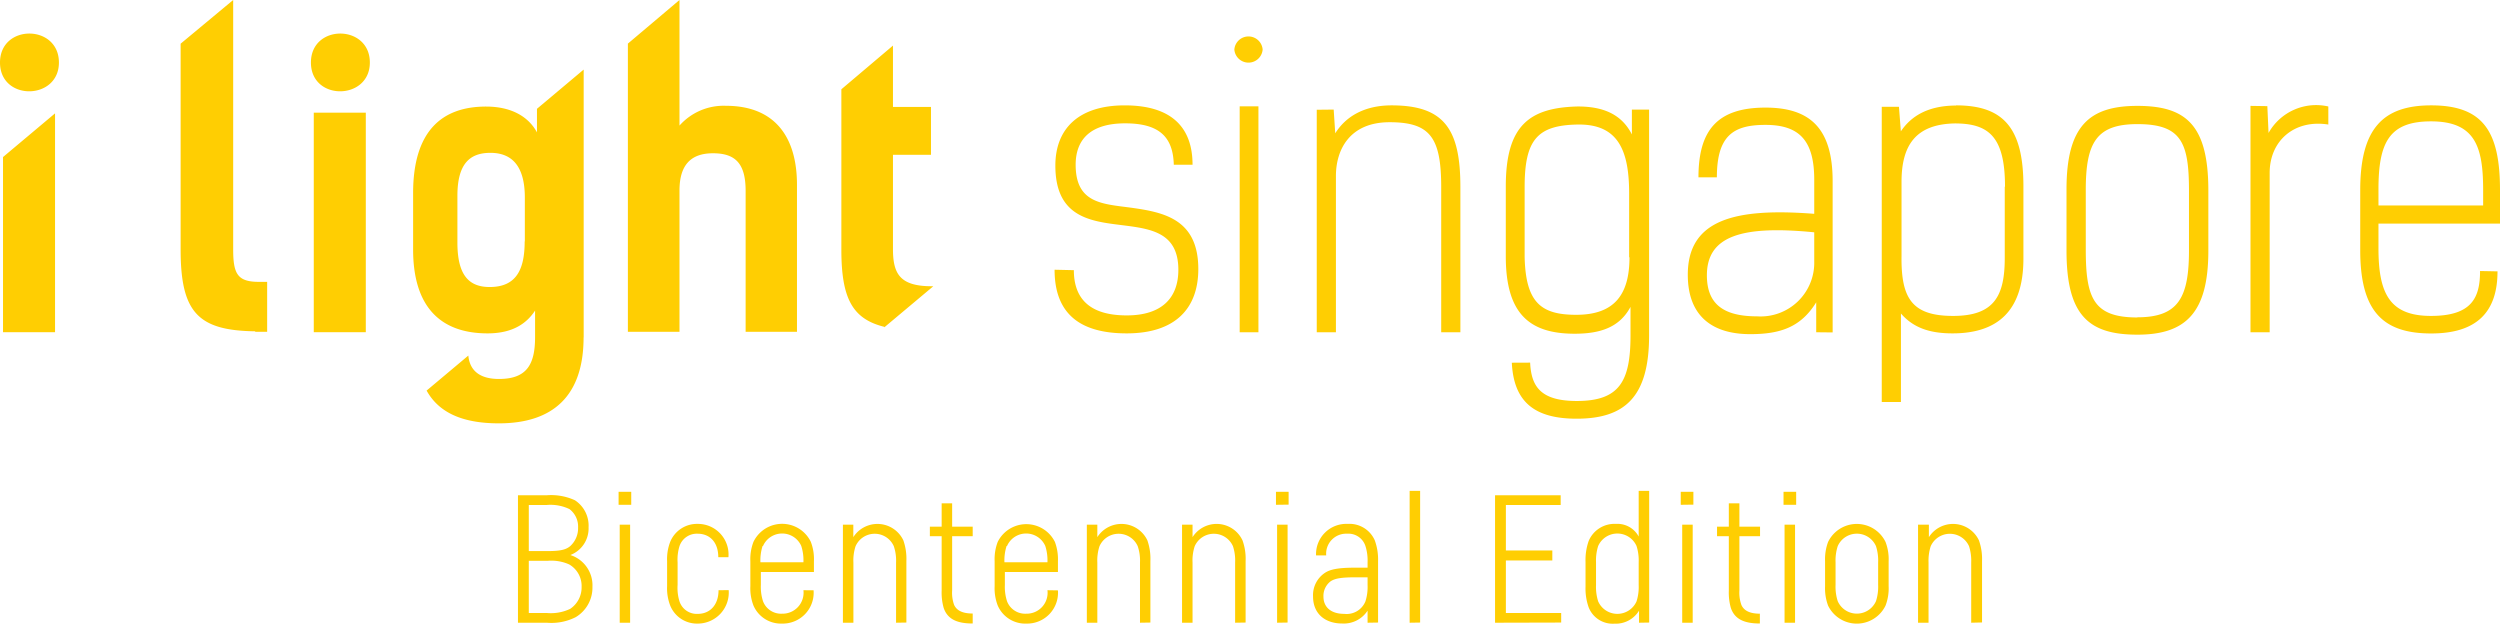 <svg xmlns="http://www.w3.org/2000/svg" viewBox="0 0 290.66 72.51"><defs><style>.cls-1{fill:#ffce02}</style></defs><title>ilight_logo</title><g id="Layer_2" data-name="Layer 2"><g id="Layer_1-2" data-name="Layer 1"><path class="cls-1" d="M102.81 38.06l5.7-4.78h-.18c-3.72 0-4.51-1.46-4.51-4.33V18h4.42v-5.57h-4.42V5.3l-6 5.08V29c0 5.6 1.22 8.07 5 9zm-16.15.52h6V21.49c0-5.61-2.61-9.19-8.26-9.19a6.87 6.87 0 0 0-5.4 2.3V0l-6 5.07v33.51h6V22.15c0-2.92 1.28-4.33 3.89-4.33s3.8 1.19 3.8 4.37v16.39zm-18.8.66V8.09l-5.43 4.56v2.74c-1-1.85-3-3-5.92-3-5.12 0-8.48 2.83-8.48 10.07V29c0 6.72 3.22 9.76 8.66 9.76 3 0 4.59-1.23 5.52-2.65v3.09c0 3.22-1 4.86-4.2 4.86-2.26 0-3.4-1-3.56-2.72l-4.85 4.07c1.4 2.53 4.11 3.81 8.4 3.81 6.32 0 9.85-3.22 9.85-10zM61 28.07c0 3.31-1 5.3-4.07 5.3-2.51 0-3.75-1.5-3.75-5.17v-5.43c0-3.76 1.46-5 3.84-5 3 0 4 2.21 4 5.21v5.08zM43 7.27c0-4.47-6.85-4.51-6.85 0s6.85 4.41 6.85 0zM29.68 38.58h1.38v-5.81h-.95c-2.51 0-3-.93-3-3.8V0L21 5.08V29c0 7.3 2 9.43 8.67 9.52zM6.85 7.27C6.85 2.8 0 2.76 0 7.27s6.85 4.41 6.85 0zm-.45 5.91L.35 18.26v20.36H6.4V13.18zm36.13-.08h-6.05v25.52h6.05V13.1zM122.61 31.36c0 5.4 3.29 7.4 8.38 7.4 5.7 0 8.33-2.94 8.33-7.48 0-5.8-4-6.6-7.8-7.13-3.34-.45-6.46-.49-6.46-5 0-2.94 1.74-4.81 5.75-4.81s5.57 1.61 5.66 4.81h2.18c0-4.27-2.36-6.9-7.89-6.9-5.3 0-8.06 2.67-8.06 7 0 5.52 3.43 6.37 6.9 6.82 3.66.49 7.4.58 7.4 5.3 0 3.34-2 5.3-6 5.3-4.6 0-6.15-2.22-6.15-5.26zm23.7-19h-2.18v26.27h2.18V12.34zm-2.8-6.6a1.65 1.65 0 0 0 3.29 0 1.65 1.65 0 0 0-3.29 0zm9.58 7v25.87h2.23V20.45c0-3 1.56-6.24 6.24-6.24s6 1.74 6 7.53v16.89h2.23V21.74c0-6.73-1.88-9.49-8-9.49-3.21 0-5.35 1.33-6.55 3.25l-.18-2.76zm22.68 29.41c.22 4.55 2.63 6.51 7.53 6.51 5.62 0 8.43-2.54 8.43-9.67V12.74h-2v2.89c-1.16-2.27-3.21-3.25-6.28-3.25-5.71.13-8.38 2.27-8.38 9.31v8.11c0 6.6 2.67 9 8 9 2.94 0 5.21-.71 6.5-3.12V39c0 5.34-1.29 7.62-6.24 7.62-4.23 0-5.3-1.7-5.43-4.46zm13.68-12.26c0 4.33-1.74 6.69-6.19 6.69-4.06 0-5.88-1.38-6-6.73v-8.13c0-5.48 1.47-7.18 6.15-7.26s6 2.94 6 8v7.44zm23.62 8.74V21.07c0-6.06-2.54-8.56-7.8-8.56-5.61 0-7.8 2.63-7.8 8.11h2.14c0-4.94 2-6.1 5.66-6.1 4.1 0 5.71 2 5.66 6.6v3.74c-9.13-.71-14.7.62-14.7 7.08 0 4.95 3 6.91 7.26 6.91 3.48 0 5.88-.8 7.67-3.7v3.48zm-2.14-8.29a6.24 6.24 0 0 1-6.64 6.42c-3.92 0-5.84-1.43-5.84-4.77 0-4.55 4-5.84 12.48-5v3.34zm16.54-18.09c-3.21 0-5.22 1.15-6.47 3l-.22-2.85h-2v34.32h2.23V36.45c1.43 1.64 3.3 2.31 6 2.31 5.16 0 8.24-2.54 8.24-8.69v-8.42c0-6.82-2.36-9.4-7.84-9.4zm5.61 9.44V30c0 4.37-1.2 6.73-6 6.73s-6.07-2.05-6-7v-8.6c0-4.24 1.65-6.69 6.19-6.78 3.93 0 5.84 1.52 5.84 7.35zm15.42 15.2c-5.12 0-6-2.27-6-7.89V22.1c0-5.49 1.21-7.67 6-7.67 5.12 0 6 2.14 6 7.75v6.91c0 5.48-1.21 7.8-6 7.8zm0 2c5.62 0 8.25-2.54 8.25-9.76v-7c0-7.66-2.63-9.84-8.25-9.84s-8.24 2.36-8.24 9.71v7.13c0 7.58 2.63 9.76 8.24 9.76zm13.15-26.6v26.32h2.23V20.09c0-3.7 2.85-6.24 6.82-5.61v-2.1a6.34 6.34 0 0 0-6.95 3.08l-.14-3.12zm26.69 19.2c0 3.08-.94 5.22-5.7 5.22s-6.11-2.54-6.11-7.85V26h14.13v-3.9c0-6.87-2-9.85-8-9.85-5.62 0-8.25 2.71-8.25 9.85v7c0 7.09 2.63 9.67 8.25 9.67 5.3 0 7.71-2.49 7.71-7.22zm-11.81-7.62V22c0-5.49 1.29-7.89 6.11-7.89 5.17 0 6.06 3 6.06 8v1.78zM63.58 72.4a6.23 6.23 0 0 0 3.36-.65 4 4 0 0 0 1.94-3.53 3.69 3.69 0 0 0-2.57-3.69 3.31 3.31 0 0 0 2.12-3.22 3.53 3.53 0 0 0-1.59-3.15 6.66 6.66 0 0 0-3.26-.58h-3.36V72.4zm-2.1-1.13V65.2h2.21a5.08 5.08 0 0 1 2.48.42 2.89 2.89 0 0 1 1.45 2.6 3 3 0 0 1-1.33 2.57 5.24 5.24 0 0 1-2.71.48zm0-7.2v-5.36h2.1a5.09 5.09 0 0 1 2.63.48 2.55 2.55 0 0 1 1 2.15 2.8 2.8 0 0 1-.9 2.14c-.48.42-1.15.59-2.58.59zm11.91-5.38v-1.51h-1.47v1.51zm-.13 13.71V61h-1.21v11.4zm10.28-3.78c0 1.72-1 2.75-2.41 2.75A2.11 2.11 0 0 1 79 69.92a5.26 5.26 0 0 1-.22-1.92v-2.61A5.3 5.3 0 0 1 79 63.5a2.12 2.12 0 0 1 2.1-1.45c1.43 0 2.41 1 2.41 2.73h1.18a3.56 3.56 0 0 0-3.57-3.87 3.36 3.36 0 0 0-3.2 2.09 5.6 5.6 0 0 0-.36 2.25v2.9a5.57 5.57 0 0 0 .36 2.25 3.35 3.35 0 0 0 3.21 2.1 3.61 3.61 0 0 0 3.59-3.89zm9.87 0a2.44 2.44 0 0 1-2.48 2.73 2.24 2.24 0 0 1-2.22-1.45 5.48 5.48 0 0 1-.25-1.9v-1.5h6.17v-1.24a5.6 5.6 0 0 0-.36-2.26 3.7 3.7 0 0 0-6.67 0 5.6 5.6 0 0 0-.36 2.25v2.9a5.57 5.57 0 0 0 .36 2.25 3.48 3.48 0 0 0 3.33 2.1 3.59 3.59 0 0 0 3.66-3.87zm-4.7-5.14a2.43 2.43 0 0 1 4.45 0 5.48 5.48 0 0 1 .25 1.89h-5a5.48 5.48 0 0 1 .25-1.89zm16.67 8.9v-7.16a6.51 6.51 0 0 0-.35-2.39 3.33 3.33 0 0 0-5.82-.38V61H98v11.4h1.22v-7a5.3 5.3 0 0 1 .25-1.89 2.43 2.43 0 0 1 4.45 0 5.24 5.24 0 0 1 .26 1.89v7zm7.71-1.05c-1.3 0-1.89-.42-2.16-1a4.19 4.19 0 0 1-.23-1.7v-6.29h2.39v-1.11h-2.39v-2.71h-1.22v2.71h-1.37v1.11h1.37v6.32a6.58 6.58 0 0 0 .23 2c.46 1.41 1.7 1.83 3.38 1.83v-1.14zm8.69-2.71a2.43 2.43 0 0 1-2.47 2.73 2.25 2.25 0 0 1-2.23-1.45 5.48 5.48 0 0 1-.25-1.89V66.5H123v-1.24a5.79 5.79 0 0 0-.35-2.25A3.71 3.71 0 0 0 116 63a5.6 5.6 0 0 0-.36 2.25v2.9a5.57 5.57 0 0 0 .36 2.25 3.48 3.48 0 0 0 3.34 2.1 3.59 3.59 0 0 0 3.66-3.86zm-4.7-5.14a2.43 2.43 0 0 1 4.45 0 5.48 5.48 0 0 1 .25 1.89h-5a5.48 5.48 0 0 1 .25-1.89zm16.67 8.9v-7.16a6.51 6.51 0 0 0-.35-2.39 3.33 3.33 0 0 0-5.82-.38V61h-1.22v11.4h1.22v-7a5.3 5.3 0 0 1 .25-1.89 2.43 2.43 0 0 1 4.45 0 5.24 5.24 0 0 1 .26 1.89v7zm11.07 0v-7.16a6.3 6.3 0 0 0-.36-2.39 3.32 3.32 0 0 0-5.81-.38V61h-1.22v11.4h1.22v-7a5.3 5.3 0 0 1 .25-1.89 2.43 2.43 0 0 1 4.45 0 5.3 5.3 0 0 1 .25 1.89v7zm5-13.71v-1.49h-1.47v1.51zm-.12 13.71V61h-1.22v11.4zm9.3-4.35a5.5 5.5 0 0 1-.25 1.89 2.36 2.36 0 0 1-2.46 1.45c-1.66 0-2.42-.88-2.42-2a2.12 2.12 0 0 1 .84-1.79c.51-.33 1.22-.46 2.94-.46H159v1zm1.22 4.35v-7.16a6.48 6.48 0 0 0-.38-2.39 3.21 3.21 0 0 0-3.15-1.92 3.52 3.52 0 0 0-3.68 3.66h1.18a2.33 2.33 0 0 1 2.44-2.52 2.08 2.08 0 0 1 2.12 1.43 5.54 5.54 0 0 1 .25 1.89V66h-1.47c-2 0-2.88.21-3.47.59a3.11 3.11 0 0 0-1.4 2.75c0 2.08 1.47 3.15 3.38 3.15A3.3 3.3 0 0 0 159 71v1.4zm4.89 0V57.07h-1.22V72.4zm16.4 0v-1.11h-6.43v-6.11h5.4V64h-5.4v-5.29h6.37v-1.13h-7.63V72.4zm10.23 0V57.07h-1.22v5.31a2.8 2.8 0 0 0-2.65-1.47 3.25 3.25 0 0 0-3.17 2 6.72 6.72 0 0 0-.36 2.43v2.86a6.59 6.59 0 0 0 .36 2.4 3 3 0 0 0 3 1.91 3.17 3.17 0 0 0 2.86-1.51v1.4zm-1.22-4.35a5.5 5.5 0 0 1-.25 1.89 2.44 2.44 0 0 1-4.46 0 5.5 5.5 0 0 1-.25-1.89v-2.66a5.54 5.54 0 0 1 .25-1.89 2.44 2.44 0 0 1 4.46 0 5.54 5.54 0 0 1 .25 1.89v2.68zm6.36-9.36v-1.49h-1.47v1.51zm-.08 13.73V61h-1.22v11.4zm7.83-1.05c-1.3 0-1.89-.42-2.16-1a4.15 4.15 0 0 1-.24-1.7v-6.31h2.4v-1.11h-2.4v-2.71H201v2.71h-1.37v1.11H201v6.32a6.58 6.58 0 0 0 .23 2c.46 1.41 1.7 1.83 3.38 1.83v-1.14zm4.2-12.66v-1.51h-1.47v1.51zm-.13 13.71V61h-1.22v11.4zm10.88-7.14a5.6 5.6 0 0 0-.36-2.25 3.71 3.71 0 0 0-6.68 0 5.79 5.79 0 0 0-.35 2.25v2.9a5.76 5.76 0 0 0 .35 2.25 3.71 3.71 0 0 0 6.68 0 5.57 5.57 0 0 0 .36-2.25v-2.9zM218.36 68a5.48 5.48 0 0 1-.25 1.89 2.43 2.43 0 0 1-4.45 0 5.48 5.48 0 0 1-.25-1.89v-2.61a5.48 5.48 0 0 1 .25-1.89 2.43 2.43 0 0 1 4.45 0 5.48 5.48 0 0 1 .25 1.89V68zm12.08 4.37v-7.15a6.5 6.5 0 0 0-.36-2.39 3.33 3.33 0 0 0-5.82-.38V61H223v11.4h1.22v-7a5.54 5.54 0 0 1 .25-1.89 2.44 2.44 0 0 1 4.46 0 5.54 5.54 0 0 1 .25 1.89v7z"/></g></g></svg>